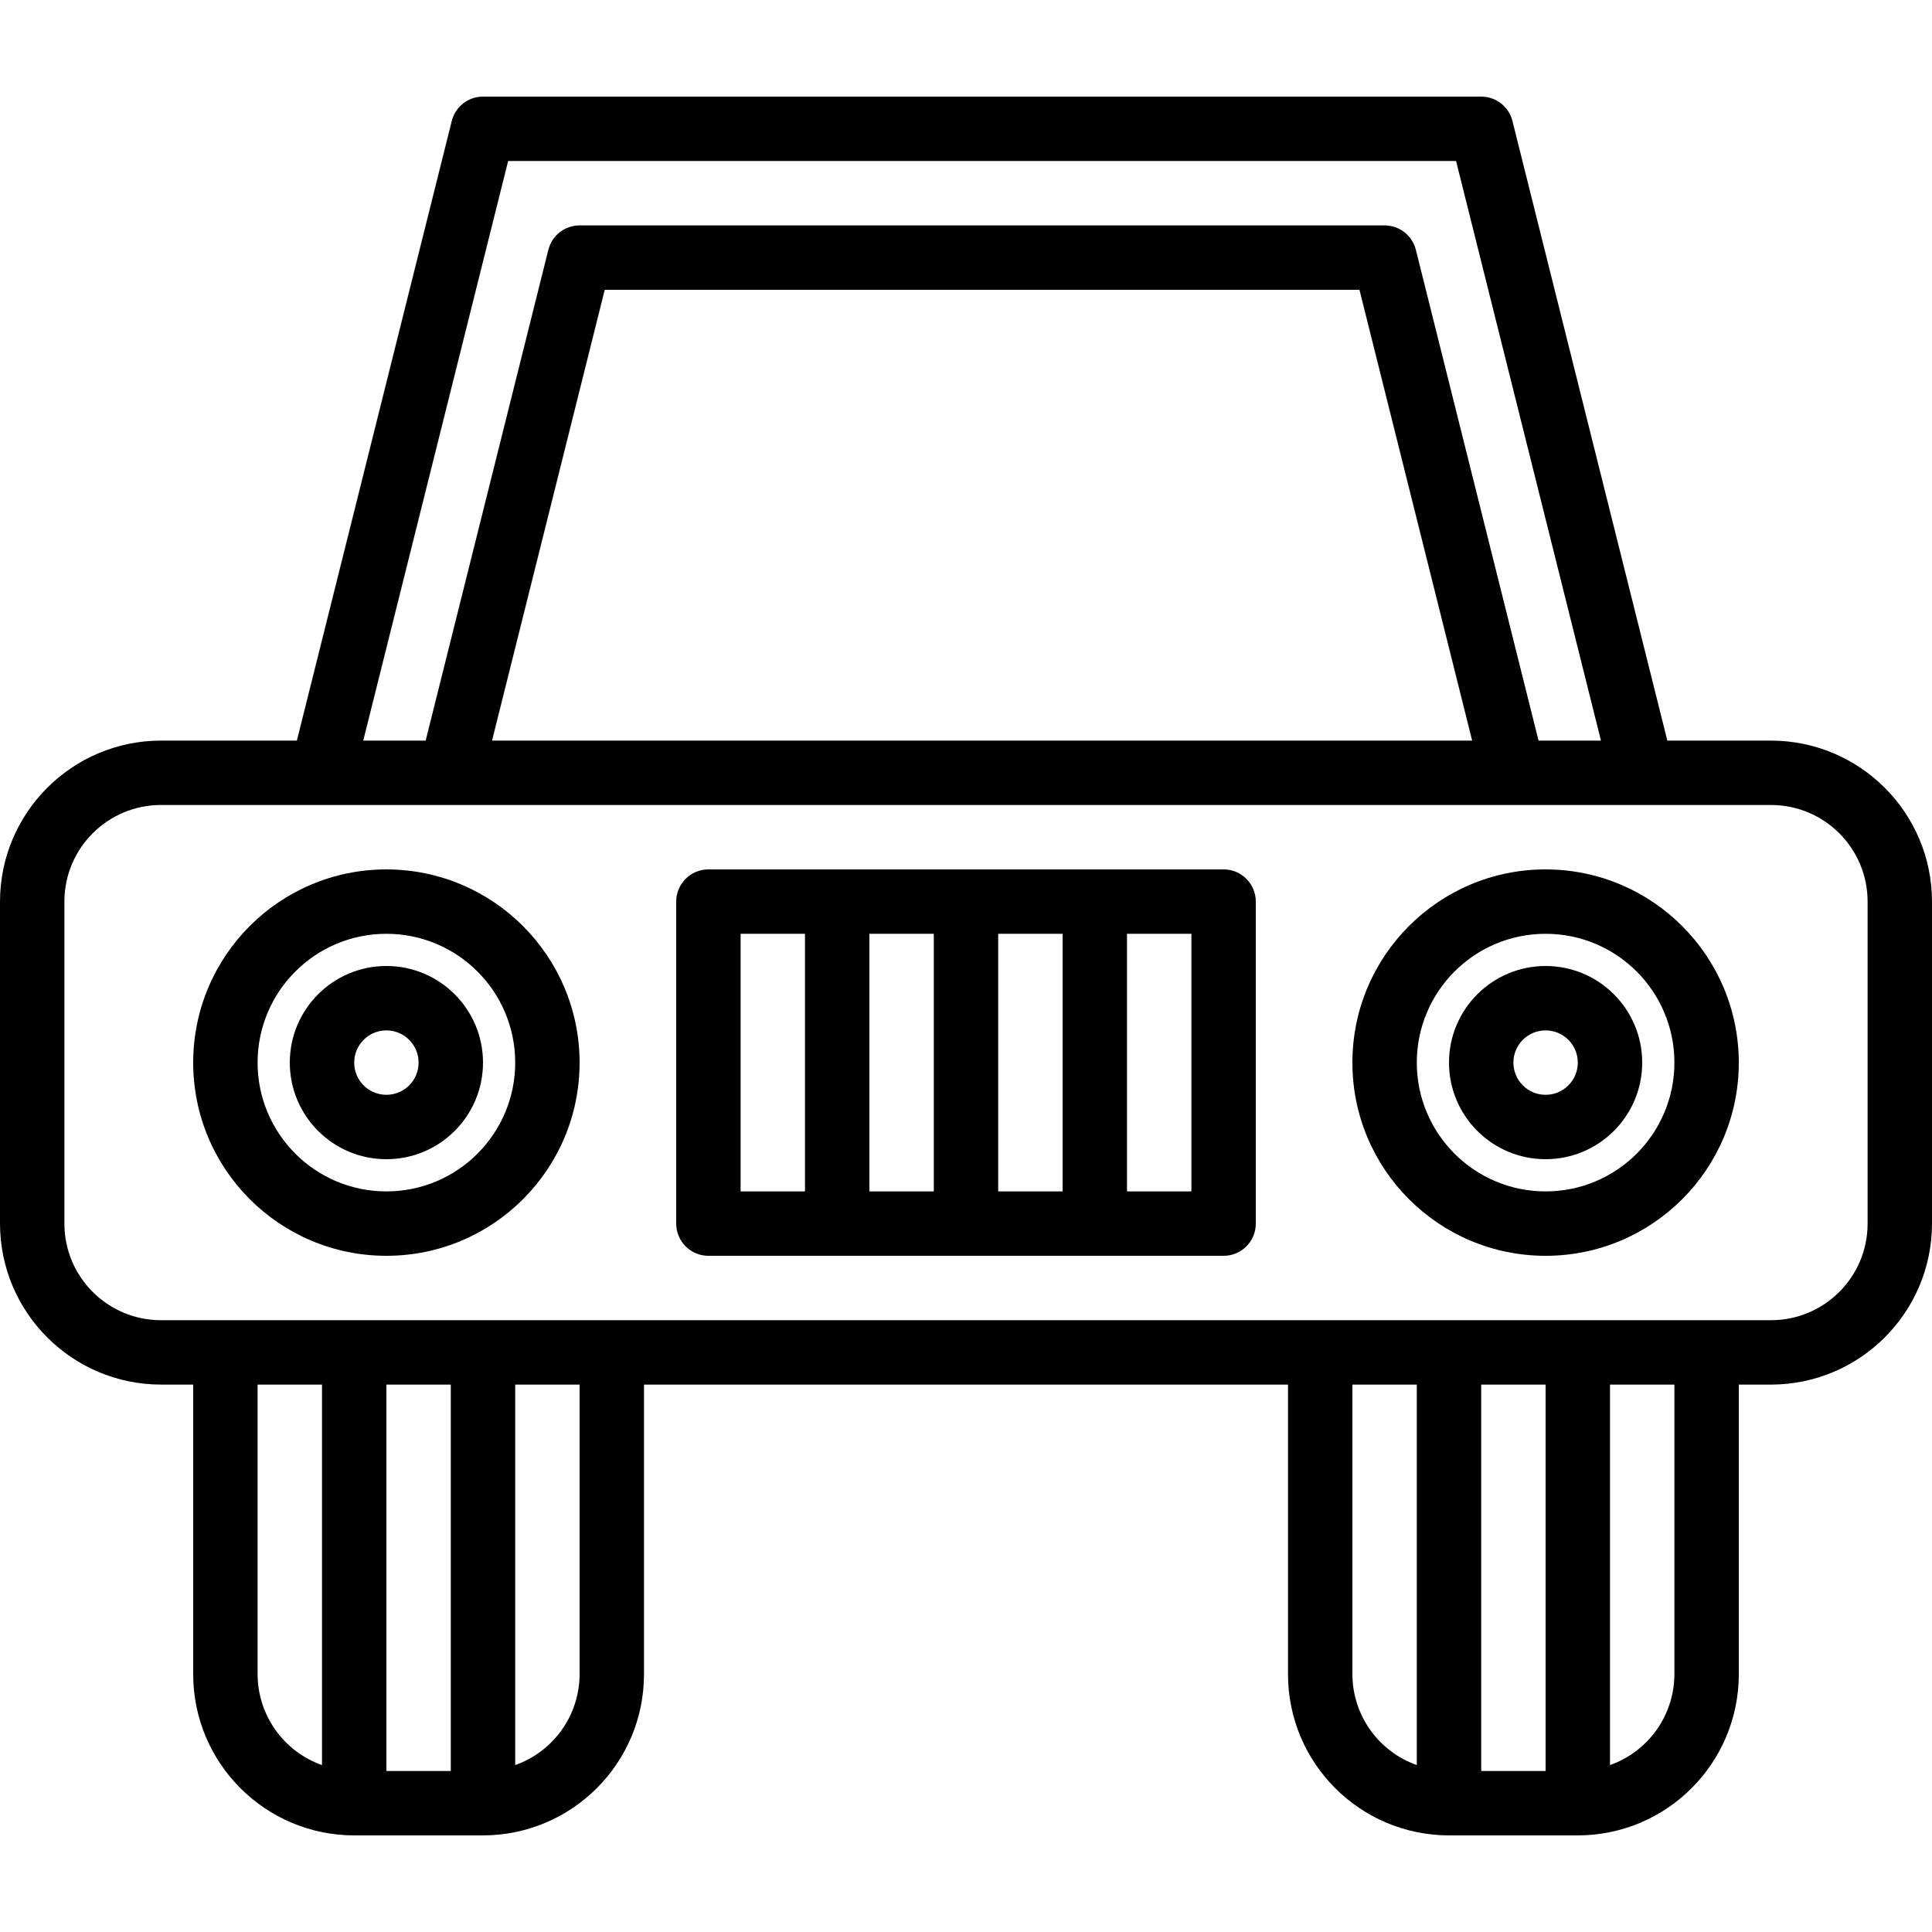 <svg height="480pt" viewBox="0 -24 480 480" width="480pt" xmlns="http://www.w3.org/2000/svg"><path d="m440 160h-25.754l-38.484-153.945c-.895-3.559-4.094-6.055-7.762-6.055h-248c-3.668 0-6.867 2.496-7.762 6.055l-38.484 153.945h-33.754c-22.082.027-39.973 17.918-40 40v80c.027 22.082 17.918 39.973 40 40h8v72c.027 22.082 17.918 39.973 40 40h32c22.082-.027 39.973-17.918 40-40v-72h160v72c.027 22.082 17.918 39.973 40 40h32c22.082-.027 39.973-17.918 40-40v-72h8c22.082-.027 39.973-17.918 40-40v-80c-.027-22.082-17.918-39.973-40-40zm-313.754-144h235.508l36 144h-15.508l-30.484-121.945c-.895-3.559-4.094-6.055-7.762-6.055h-200c-3.668 0-6.867 2.496-7.762 6.055l-30.484 121.945h-15.508zm239.508 144h-243.508l28-112h187.508zm-301.754 232v-72h16v94.527c-9.555-3.379-15.957-12.395-16-22.527zm48-72v96h-16v-96zm32 72c-.043 10.133-6.445 19.148-16 22.527v-94.527h16zm192 0v-72h16v94.527c-9.555-3.379-15.957-12.395-16-22.527zm48-72v96h-16v-96zm32 72c-.043 10.133-6.445 19.148-16 22.527v-94.527h16zm48-112c0 13.254-10.746 24-24 24h-400c-13.254 0-24-10.746-24-24v-80c0-13.254 10.746-24 24-24h400c13.254 0 24 10.746 24 24zm0 0"/><path d="m96 192c-26.508 0-48 21.492-48 48s21.492 48 48 48 48-21.492 48-48c-.027-26.5-21.5-47.973-48-48zm0 80c-17.672 0-32-14.328-32-32s14.328-32 32-32 32 14.328 32 32-14.328 32-32 32zm0 0"/><path d="m384 192c-26.508 0-48 21.492-48 48s21.492 48 48 48 48-21.492 48-48c-.027-26.5-21.5-47.973-48-48zm0 80c-17.672 0-32-14.328-32-32s14.328-32 32-32 32 14.328 32 32-14.328 32-32 32zm0 0"/><path d="m304 192h-128c-4.418 0-8 3.582-8 8v80c0 4.418 3.582 8 8 8h128c4.418 0 8-3.582 8-8v-80c0-4.418-3.582-8-8-8zm-56 16h16v64h-16zm-16 64h-16v-64h16zm-48-64h16v64h-16zm112 64h-16v-64h16zm0 0"/><path d="m384 216c-13.254 0-24 10.746-24 24s10.746 24 24 24 24-10.746 24-24-10.746-24-24-24zm0 32c-4.418 0-8-3.582-8-8s3.582-8 8-8 8 3.582 8 8-3.582 8-8 8zm0 0"/><path d="m96 216c-13.254 0-24 10.746-24 24s10.746 24 24 24 24-10.746 24-24-10.746-24-24-24zm0 32c-4.418 0-8-3.582-8-8s3.582-8 8-8 8 3.582 8 8-3.582 8-8 8zm0 0"/></svg>